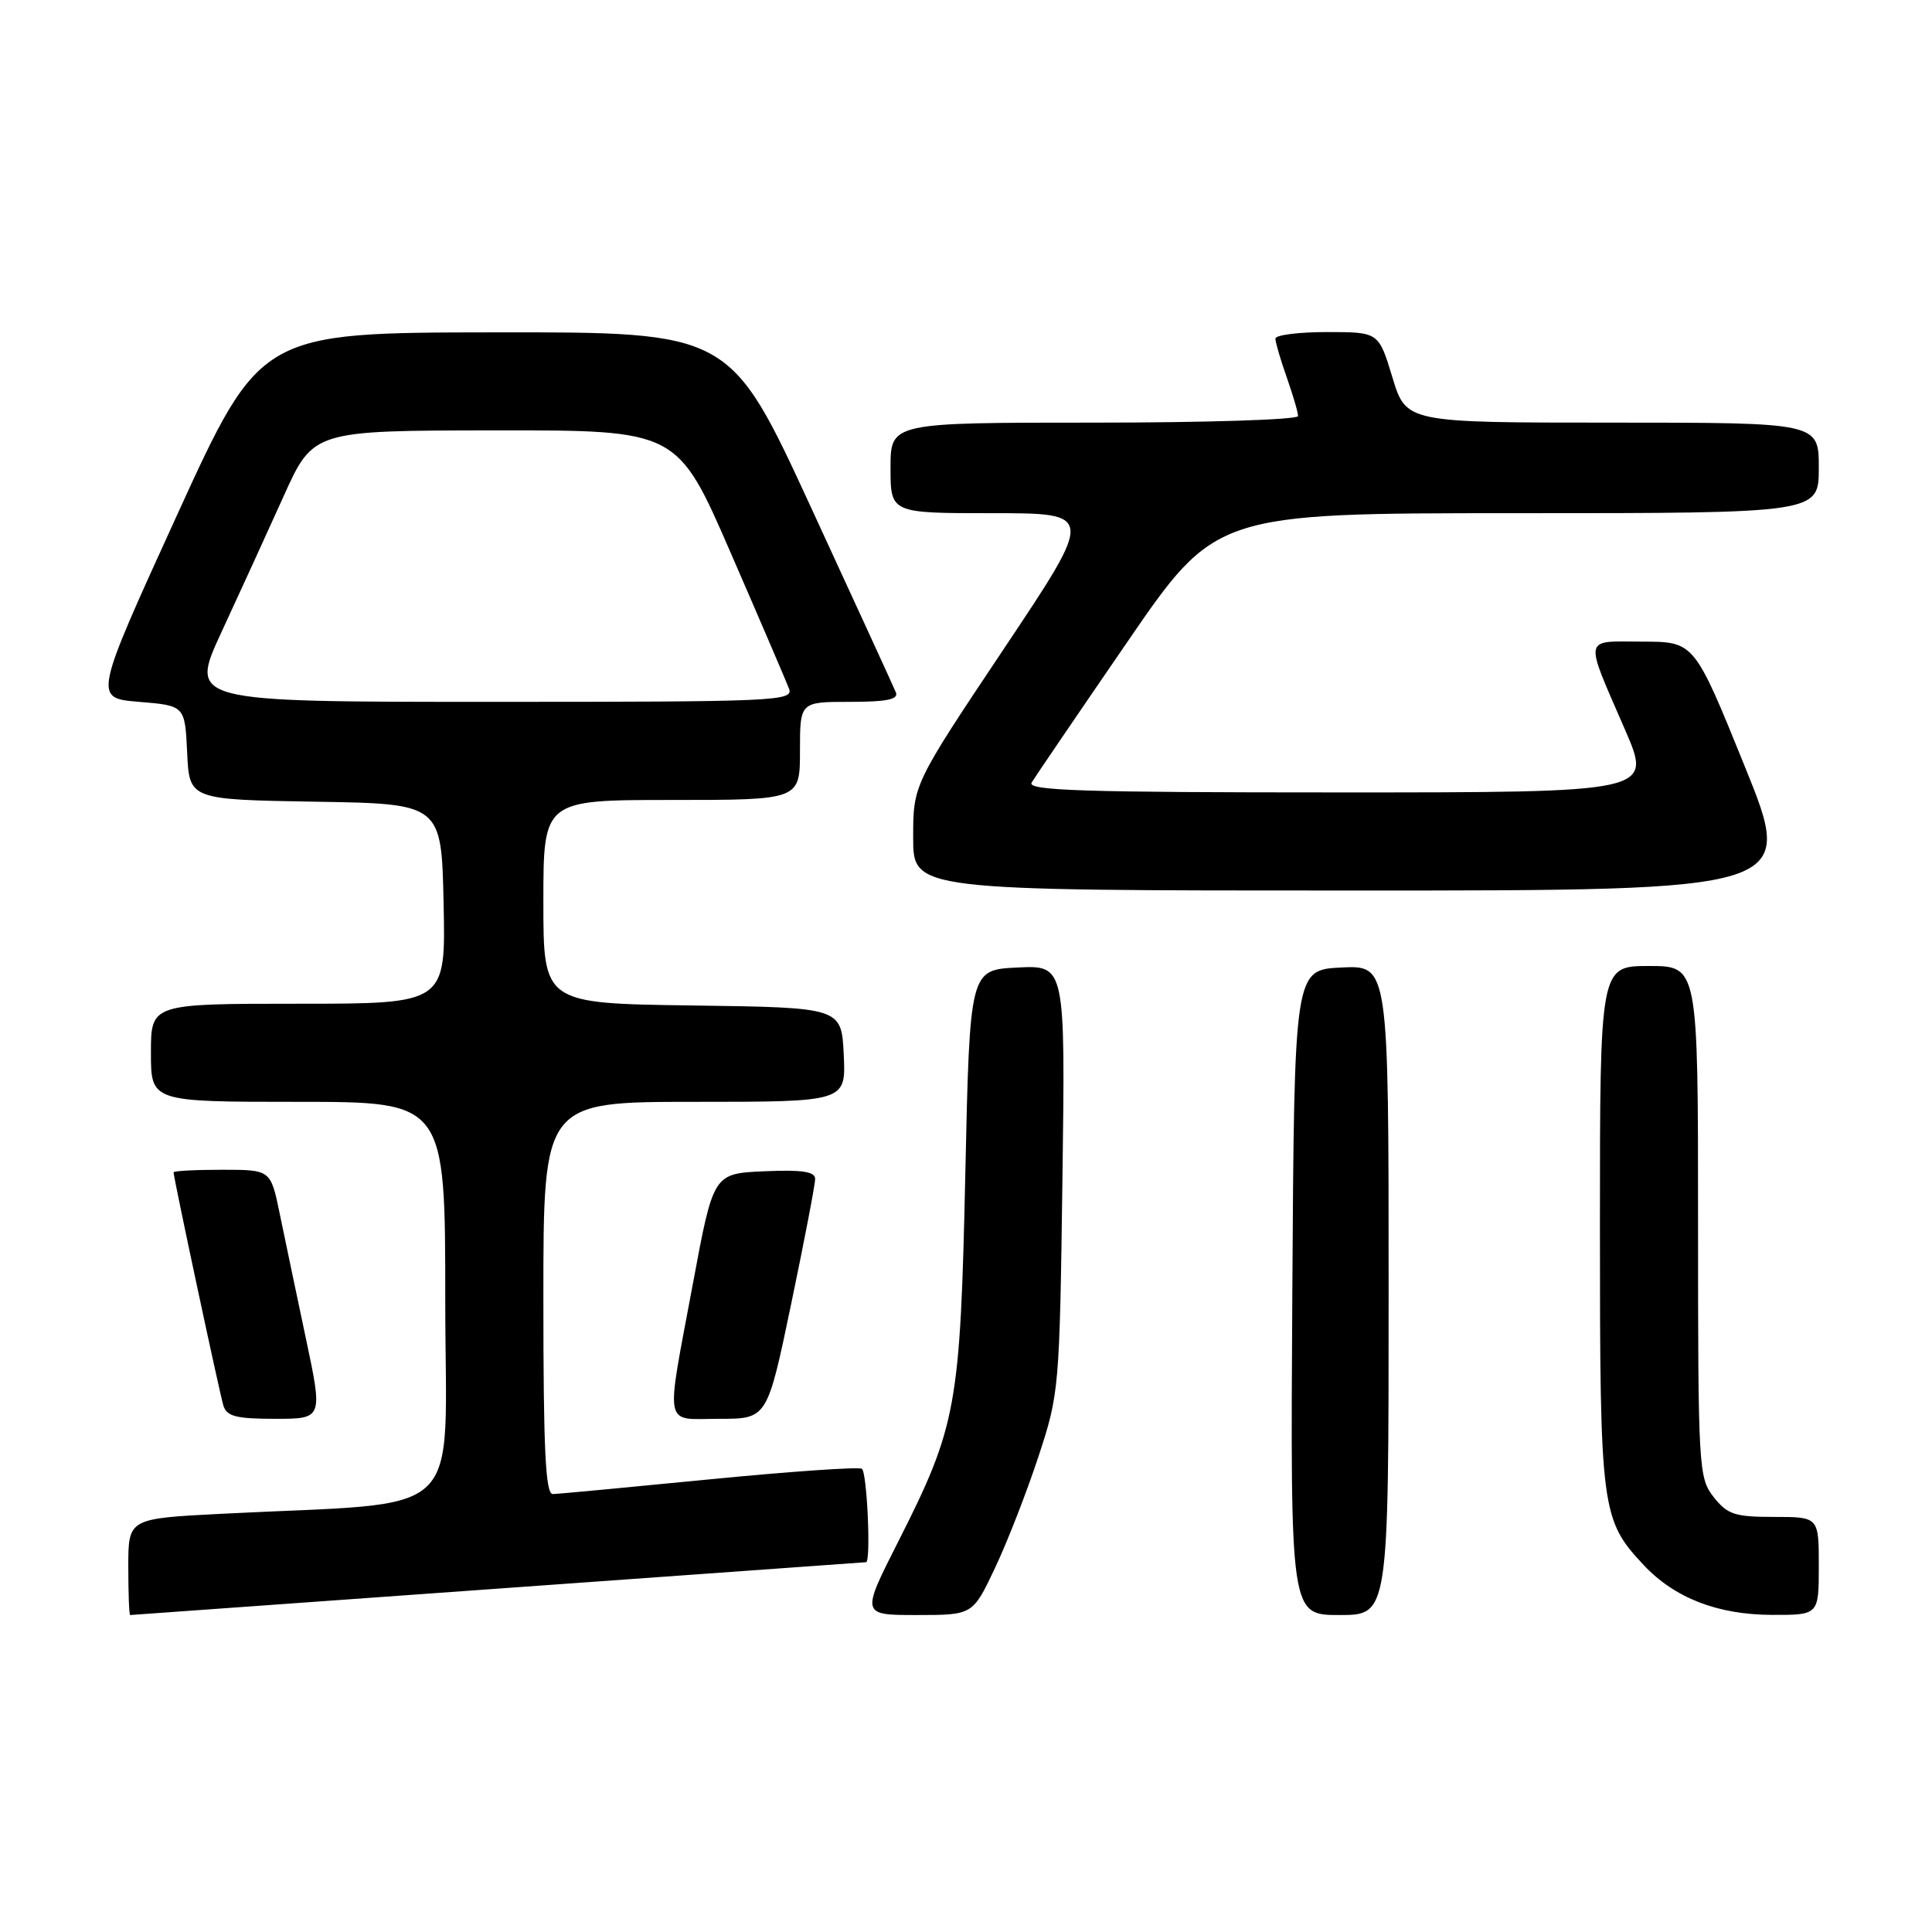 <?xml version="1.0" encoding="UTF-8" standalone="no"?>
<!DOCTYPE svg PUBLIC "-//W3C//DTD SVG 1.1//EN" "http://www.w3.org/Graphics/SVG/1.1/DTD/svg11.dtd" >
<svg xmlns="http://www.w3.org/2000/svg" xmlns:xlink="http://www.w3.org/1999/xlink" version="1.1" viewBox="0 0 256 256">
 <g >
 <path fill="currentColor"
d=" M 66.00 210.50 C 92.67 208.58 114.61 207.00 114.75 207.00 C 115.43 207.00 114.89 195.05 114.20 194.62 C 113.75 194.35 104.64 194.98 93.95 196.03 C 83.25 197.08 73.94 197.96 73.25 197.97 C 72.28 197.99 72.00 192.15 72.00 172.00 C 72.00 146.00 72.00 146.00 92.05 146.00 C 112.10 146.00 112.10 146.00 111.80 139.75 C 111.50 133.50 111.50 133.50 91.75 133.23 C 72.00 132.96 72.00 132.96 72.00 119.48 C 72.00 106.00 72.00 106.00 89.00 106.00 C 106.00 106.00 106.00 106.00 106.00 99.50 C 106.00 93.00 106.00 93.00 112.61 93.00 C 117.50 93.00 119.08 92.68 118.71 91.75 C 118.43 91.06 113.37 80.04 107.47 67.25 C 96.75 44.00 96.75 44.00 65.62 44.04 C 34.50 44.07 34.50 44.07 23.44 68.29 C 12.39 92.50 12.39 92.50 18.44 93.00 C 24.50 93.50 24.50 93.50 24.80 99.73 C 25.09 105.95 25.09 105.95 41.80 106.23 C 58.50 106.50 58.50 106.50 58.78 119.75 C 59.06 133.00 59.06 133.00 39.53 133.00 C 20.00 133.00 20.00 133.00 20.00 139.50 C 20.00 146.00 20.00 146.00 39.50 146.00 C 59.00 146.00 59.00 146.00 59.00 172.39 C 59.00 202.07 62.36 198.89 29.25 200.59 C 17.00 201.22 17.00 201.22 17.00 207.61 C 17.00 211.12 17.11 214.00 17.25 214.00 C 17.39 214.00 39.33 212.42 66.00 210.50 Z  M 131.85 207.75 C 133.48 204.31 136.06 197.68 137.60 193.00 C 140.35 184.65 140.40 183.99 140.78 156.20 C 141.16 127.90 141.16 127.90 134.83 128.20 C 128.50 128.50 128.50 128.50 127.91 155.50 C 127.24 186.42 126.77 188.95 119.03 204.25 C 114.09 214.00 114.09 214.00 121.49 214.00 C 128.90 214.00 128.90 214.00 131.85 207.75 Z  M 184.00 170.95 C 184.00 127.90 184.00 127.90 177.75 128.20 C 171.50 128.50 171.50 128.50 171.24 171.25 C 170.98 214.00 170.98 214.00 177.49 214.00 C 184.00 214.00 184.00 214.00 184.00 170.95 Z  M 241.00 207.50 C 241.00 201.00 241.00 201.00 235.07 201.00 C 229.86 201.00 228.90 200.68 227.07 198.37 C 225.07 195.82 225.00 194.61 225.00 161.87 C 225.00 128.00 225.00 128.00 218.50 128.00 C 212.00 128.00 212.00 128.00 212.00 162.53 C 212.00 200.13 212.16 201.36 217.80 207.38 C 221.89 211.74 227.58 213.95 234.75 213.98 C 241.00 214.00 241.00 214.00 241.00 207.50 Z  M 40.51 177.25 C 39.26 171.34 37.70 163.91 37.05 160.75 C 35.86 155.00 35.86 155.00 29.43 155.00 C 25.89 155.00 23.00 155.15 23.00 155.34 C 23.00 156.06 29.09 184.58 29.60 186.25 C 30.04 187.68 31.31 188.00 36.46 188.00 C 42.79 188.00 42.79 188.00 40.51 177.25 Z  M 104.84 172.75 C 106.59 164.36 108.02 156.92 108.01 156.20 C 108.00 155.24 106.26 154.98 101.27 155.20 C 94.53 155.50 94.53 155.50 91.83 170.00 C 88.16 189.71 87.82 188.00 95.33 188.00 C 101.66 188.00 101.66 188.00 104.84 172.75 Z  M 231.18 101.52 C 224.50 85.03 224.50 85.03 217.63 85.02 C 209.68 85.00 209.86 84.09 215.35 96.75 C 218.92 105.00 218.92 105.00 177.41 105.00 C 143.37 105.00 136.04 104.76 136.70 103.69 C 137.14 102.96 142.80 94.64 149.29 85.19 C 161.07 68.00 161.07 68.00 201.04 68.00 C 241.00 68.00 241.00 68.00 241.00 62.00 C 241.00 56.00 241.00 56.00 213.66 56.00 C 186.32 56.00 186.32 56.00 184.50 50.00 C 182.68 44.00 182.68 44.00 175.84 44.00 C 172.08 44.00 169.00 44.39 169.00 44.87 C 169.00 45.36 169.67 47.66 170.50 50.00 C 171.32 52.34 172.00 54.64 172.00 55.13 C 172.00 55.61 159.85 56.00 145.00 56.00 C 118.00 56.00 118.00 56.00 118.00 62.00 C 118.00 68.00 118.00 68.00 131.51 68.00 C 145.03 68.00 145.03 68.00 133.01 85.98 C 121.00 103.96 121.00 103.96 121.00 110.98 C 121.00 118.00 121.00 118.00 179.43 118.00 C 237.86 118.00 237.86 118.00 231.18 101.52 Z  M 29.35 83.75 C 31.71 78.66 35.41 70.57 37.57 65.78 C 41.50 57.05 41.50 57.05 65.63 57.03 C 89.76 57.00 89.76 57.00 96.82 73.25 C 100.71 82.19 104.18 90.29 104.55 91.25 C 105.18 92.90 102.89 93.00 65.14 93.00 C 25.07 93.00 25.07 93.00 29.35 83.75 Z "/>
</g>
</svg>